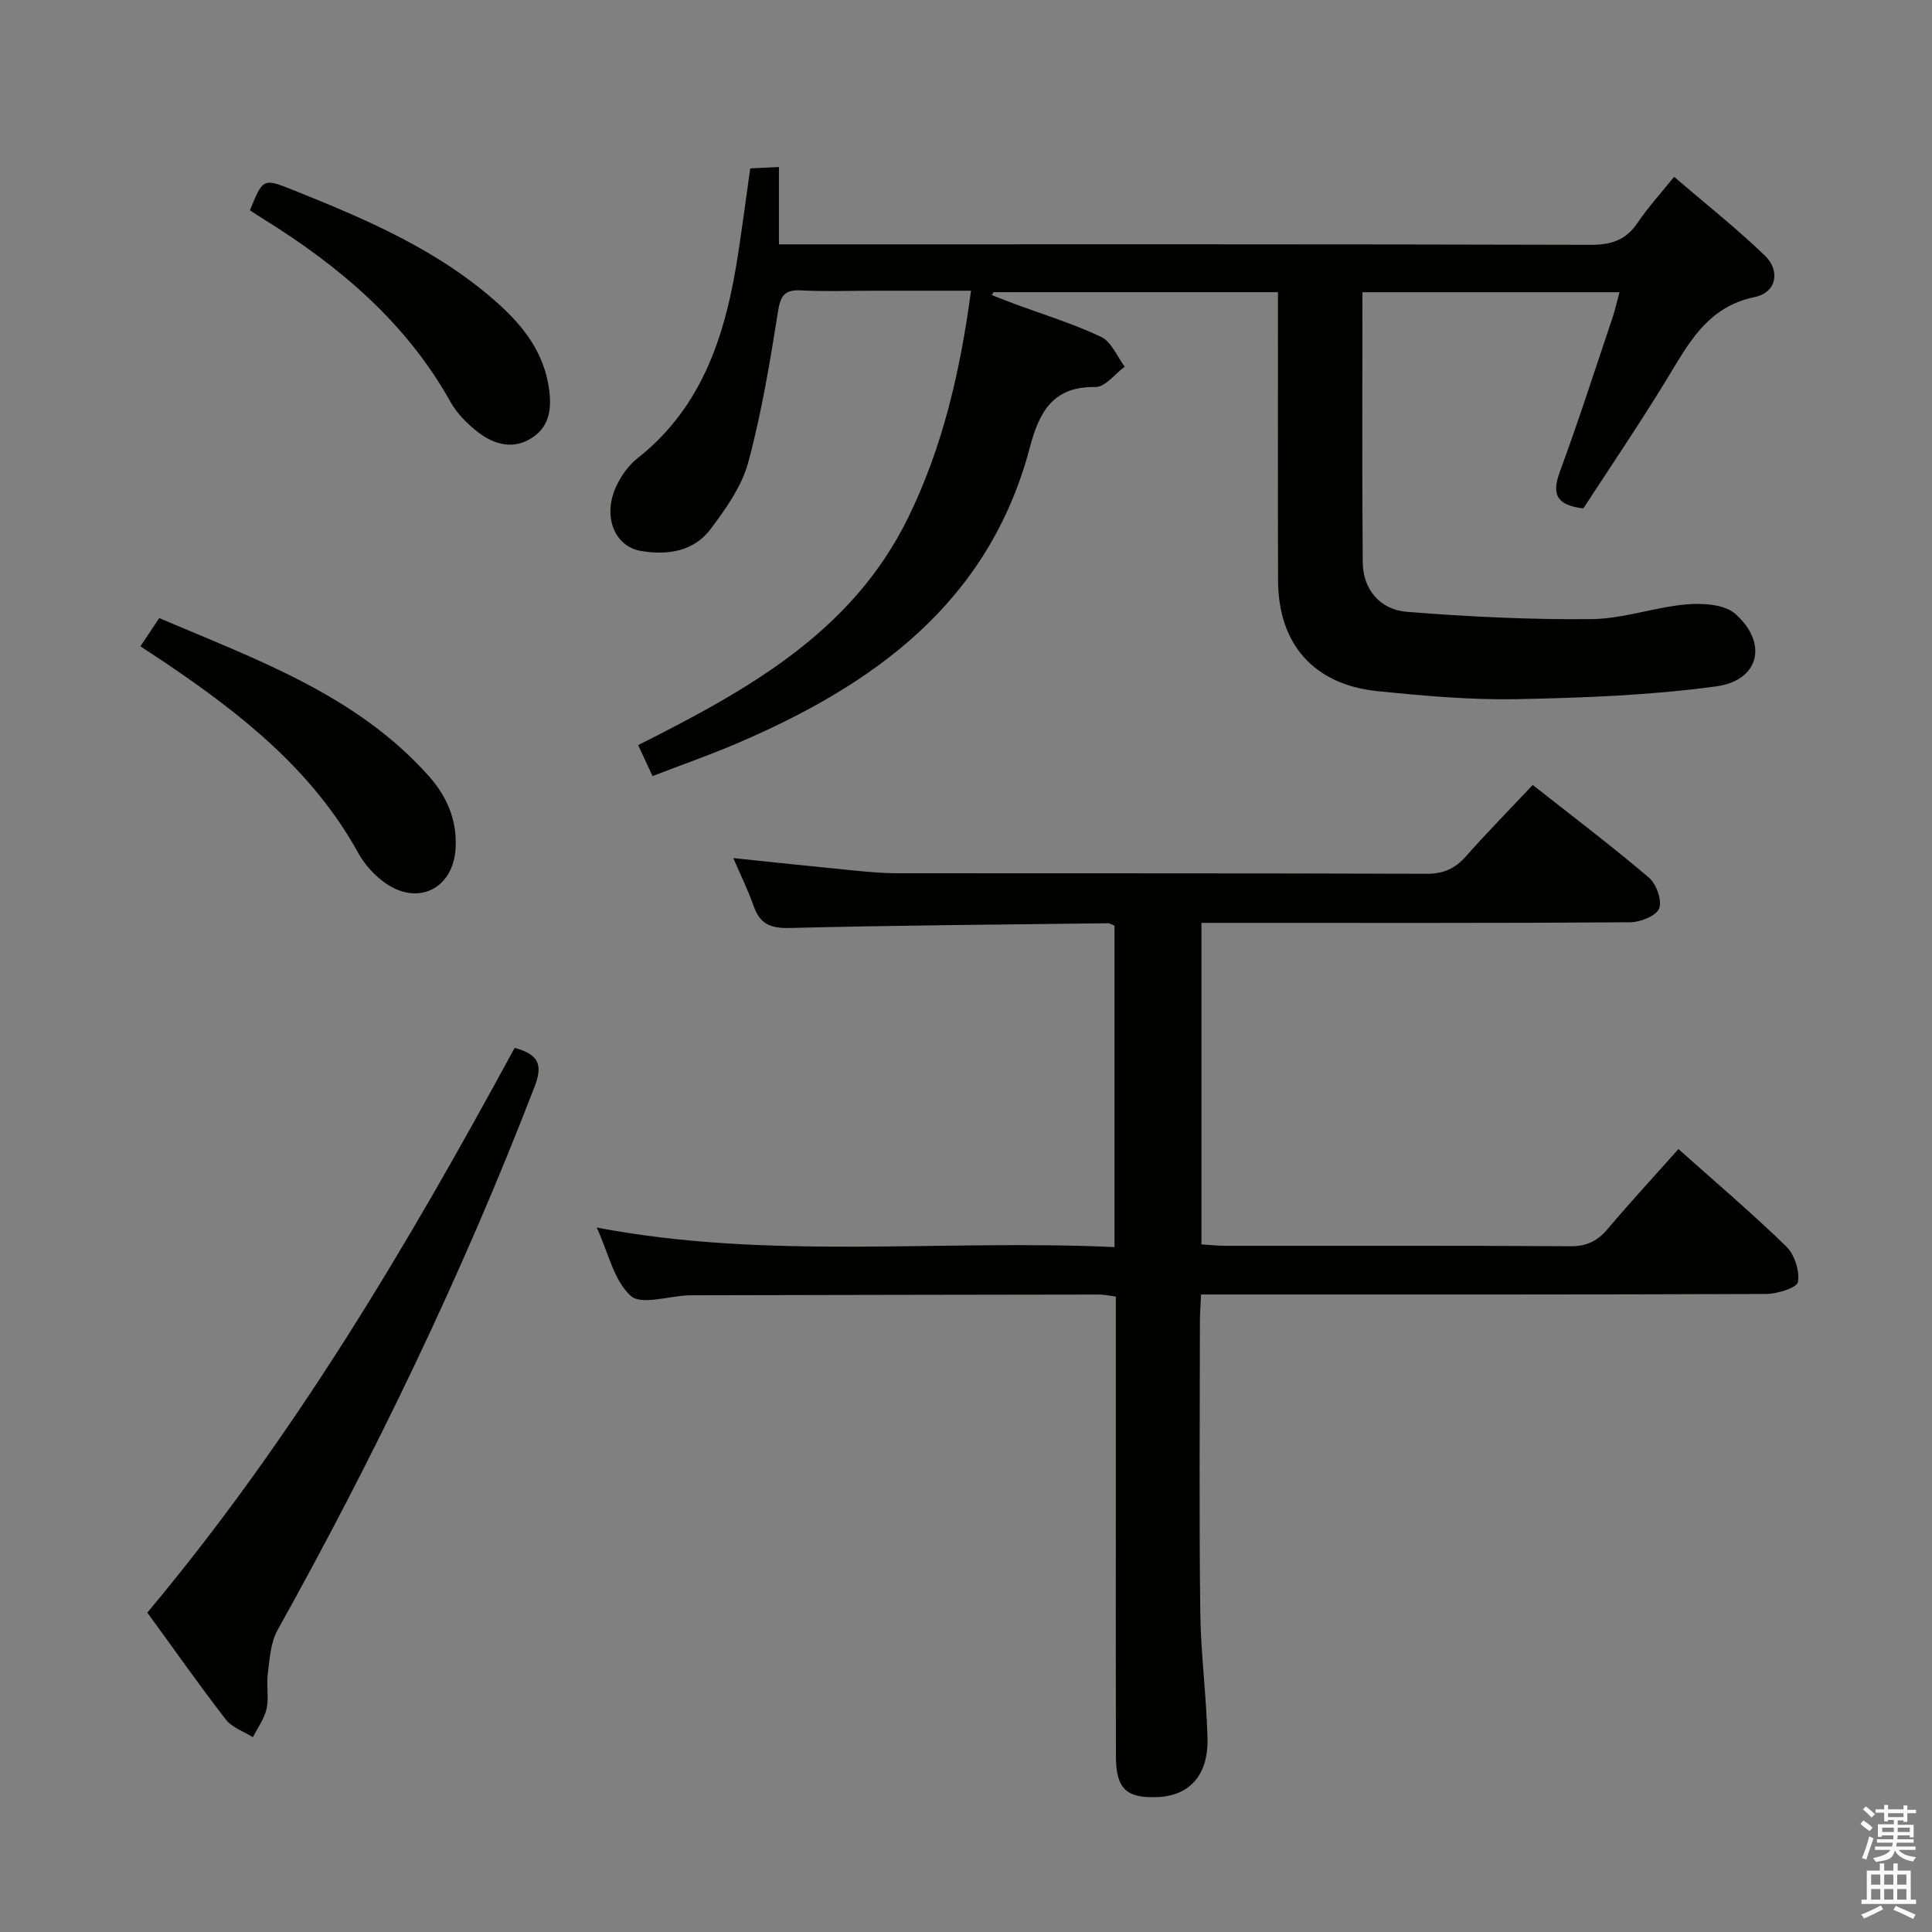 <svg enable-background="new 0 0 400 400" viewBox="0 0 400 400" xmlns="http://www.w3.org/2000/svg"><rect x="0" y="0" width="400" height="400" fill="#808080" stroke="none"/><path d="m385.2 377.6.6-.7c.6.4 1.3.9 1.9 1.5l-.6.7c-.8-.5-1.4-1-1.9-1.5zm.3 7.1c.6-1.4 1.1-2.9 1.5-4.5.3.1.6.3.9.4-.5 1.4-1 2.9-1.5 4.4zm.2-10.1.6-.6c.7.5 1.3 1.1 1.9 1.6l-.7.7c-.6-.6-1.2-1.2-1.8-1.7zm8.4-.8h.8v.9h1.8v.7h-1.8v1.8h-.8v-.3h-1.2v.9h3.3v2.6h-.8v-.4h-2.5c0 .3 0 .6-.1.8h3.4v.7h-3.5c0 .3-.1.6-.1.8h4v.7h-3.5c.7.9 1.9 1.3 3.6 1.5-.2.2-.4.5-.6.9-1.9-.3-3.2-1.1-3.8-2.3-.5 2.1-1.8 2-3.9 2.4-.2-.3-.4-.5-.6-.8 1.9-.4 3.1-.9 3.6-1.7h-3.2v-.7h3.5c.1-.2.1-.5.2-.8h-3.3v-.7h3.4c0-.2 0-.5 0-.8h-2.4v.3h-.8v-2.6h3.3v-.9h-1.2v.3h-.8v-1.8h-1.8v-.7h1.8v-.9h.8v.9h3.2zm-4.4 5.5h2.4c0-.3 0-.6 0-.9h-2.4zm1.2-3.1h3.2v-.8h-3.2zm4.4 2.2h-2.4v.9h2.5v-.9z" fill="#fafafb"/><path d="m389.2 385.8h.9v1.5h1.9v-1.5h.9v1.5h2.7v6h1.1v.9h-11.3v-.9h1.1v-6h2.7zm.2 8.7.5.8c-1.2.6-2.5 1.3-4 1.9-.2-.3-.3-.6-.6-.8 1.6-.6 3-1.3 4.1-1.9zm-2-4.3h1.9v-2.1h-1.9zm0 3.1h1.9v-2.2h-1.9zm2.7-3.1h1.9v-2.1h-1.9zm0 3.1h1.9v-2.2h-1.9zm2.4 1.3c1.4.6 2.7 1.2 4.1 1.8l-.5.9c-1.5-.7-2.8-1.4-4.1-1.9zm2.2-6.5h-1.9v2.1h1.9zm-1.9 5.2h1.9v-2.2h-1.9z" fill="#fafafb"/><g fill="#010100"><path d="m282.08 60.5c0 18.97-.1 37.46.06 55.95.05 5.44 3.45 9.76 9.14 10.22 12.72 1.02 25.51 1.64 38.26 1.51 6.54-.07 13.04-2.47 19.62-3.05 3.35-.29 7.86-.03 10.11 1.96 6.85 6.05 5 13.81-3.96 15.02-13.61 1.84-27.44 2.37-41.19 2.64-9.61.19-19.27-.68-28.86-1.65-13.24-1.33-20.61-9.71-20.65-22.93-.06-18-.02-36-.02-54 0-1.79 0-3.58 0-5.68-20.01 0-39.45 0-58.88 0-.12.2-.24.4-.36.6 1.5.58 2.99 1.19 4.5 1.75 6.07 2.25 12.3 4.15 18.13 6.91 2.13 1.01 3.29 4.05 4.89 6.17-2.03 1.48-4.08 4.25-6.07 4.21-8.93-.19-11.71 5.4-13.6 12.57-8.5 32.14-32.32 49.15-60.92 61.34-5.48 2.33-11.11 4.3-17.18 6.64-1.05-2.27-1.93-4.14-2.98-6.41 22.49-11.34 44.23-23.24 55.9-47.09 7.17-14.66 10.77-30.21 13.02-46.99-7 0-13.6 0-20.2 0-5 0-10.01.2-15-.07-3.49-.18-4.26 1.17-4.78 4.48-1.66 10.45-3.39 20.94-6.15 31.14-1.33 4.93-4.6 9.54-7.74 13.74-3.5 4.69-8.91 5.53-14.46 4.59-5.46-.91-7.96-7.11-5.19-13.24 1-2.2 2.55-4.44 4.43-5.92 13.88-10.94 18.45-26.35 20.94-42.8.84-5.57 1.58-11.16 2.44-17.24 1.67-.08 3.41-.16 5.94-.29v16.01h6.58c53.83 0 107.67-.05 161.5.1 4.25.01 7.26-.98 9.67-4.53 2.13-3.16 4.73-6 7.58-9.55 6.38 5.47 12.85 10.59 18.77 16.28 3.32 3.18 2.41 7.68-2.04 8.6-10.01 2.07-13.83 9.82-18.42 17.33-5.53 9.04-11.49 17.82-17.09 26.44-5.54-.65-6.59-2.9-4.89-7.54 3.91-10.6 7.36-21.38 10.97-32.09.52-1.53.85-3.13 1.39-5.13-17.92 0-35.3 0-53.21 0z"/><path d="m248.75 191.07v66.57c1.68.1 3.27.28 4.87.29 23.83.02 47.66-.06 71.49.09 3.34.02 5.57-1.02 7.67-3.5 4.72-5.58 9.69-10.96 14.72-16.62 7.56 6.74 15.16 13.21 22.31 20.15 1.72 1.67 2.82 5.06 2.44 7.37-.19 1.19-4.26 2.47-6.58 2.48-36.99.15-73.99.11-110.98.11-1.82 0-3.64 0-6.02 0-.09 2-.24 3.76-.24 5.52-.02 20-.17 40 .07 59.99.1 8.8 1.28 17.58 1.5 26.37.19 7.62-3.72 11.88-10.24 12.17-6.54.3-8.7-1.69-8.72-8.38-.05-16.33-.02-32.66-.02-48.99 0-15.32 0-30.64 0-46.24-1.29-.17-2.39-.43-3.48-.43-27.83.03-55.66.09-83.48.15-.5 0-1-.01-1.5.01-4.12.16-9.83 2.08-11.98.11-3.49-3.19-4.64-8.93-7.03-14.14 35.9 6.83 71.49 2.38 107.2 4.05 0-22.65 0-44.56 0-66.55-.49-.19-.94-.51-1.38-.5-21.97.27-43.95.43-65.92.98-3.98.1-6.14-.87-7.43-4.58-1.14-3.27-2.7-6.4-4.2-9.89 8.38.87 16.48 1.74 24.59 2.53 3.14.31 6.3.6 9.45.61 36.49.04 72.99-.03 109.48.11 3.51.01 5.9-1.06 8.16-3.61 4.4-4.97 9.06-9.71 13.84-14.78 8.25 6.5 16.33 12.62 24.04 19.17 1.55 1.32 2.77 4.72 2.13 6.4-.59 1.53-3.89 2.84-6 2.86-27.66.19-55.32.12-82.99.12-1.82 0-3.62 0-5.77 0z"/><path d="m30.5 333.87c30.28-36.13 53.93-76.13 76.05-116.92 4.98 1.36 5.9 3.46 4.11 8.09-14.97 38.82-32.99 76.18-53.22 112.5-1.42 2.55-1.59 5.87-1.99 8.89-.32 2.42.25 5-.26 7.35-.45 2.07-1.85 3.93-2.83 5.89-1.9-1.2-4.32-1.99-5.61-3.66-5.48-7.09-10.64-14.44-16.25-22.14z"/><path d="m29.07 133.81c1.45-2.17 2.54-3.8 3.9-5.84 20.16 8.61 40.8 15.86 55.84 32.74 3.75 4.21 5.89 9.21 5.51 15.04-.53 8.19-7.7 11.84-14.5 7.11-2.24-1.56-4.3-3.82-5.62-6.21-9.47-17.18-24.28-28.85-40.11-39.52-1.49-1-3.01-1.99-5.02-3.32z"/><path d="m51.75 43.54c2.69-6.62 2.71-6.68 8.88-4.22 15.26 6.11 30.37 12.53 42.78 23.78 5.14 4.66 9.14 10 10.22 17.12.6 3.99.32 7.8-3.24 10.26-3.97 2.74-8.05 1.63-11.53-1.08-2.18-1.7-4.28-3.85-5.62-6.24-9.2-16.45-23.03-28.09-38.74-37.84-.84-.51-1.66-1.06-2.75-1.78z"/></g></svg>